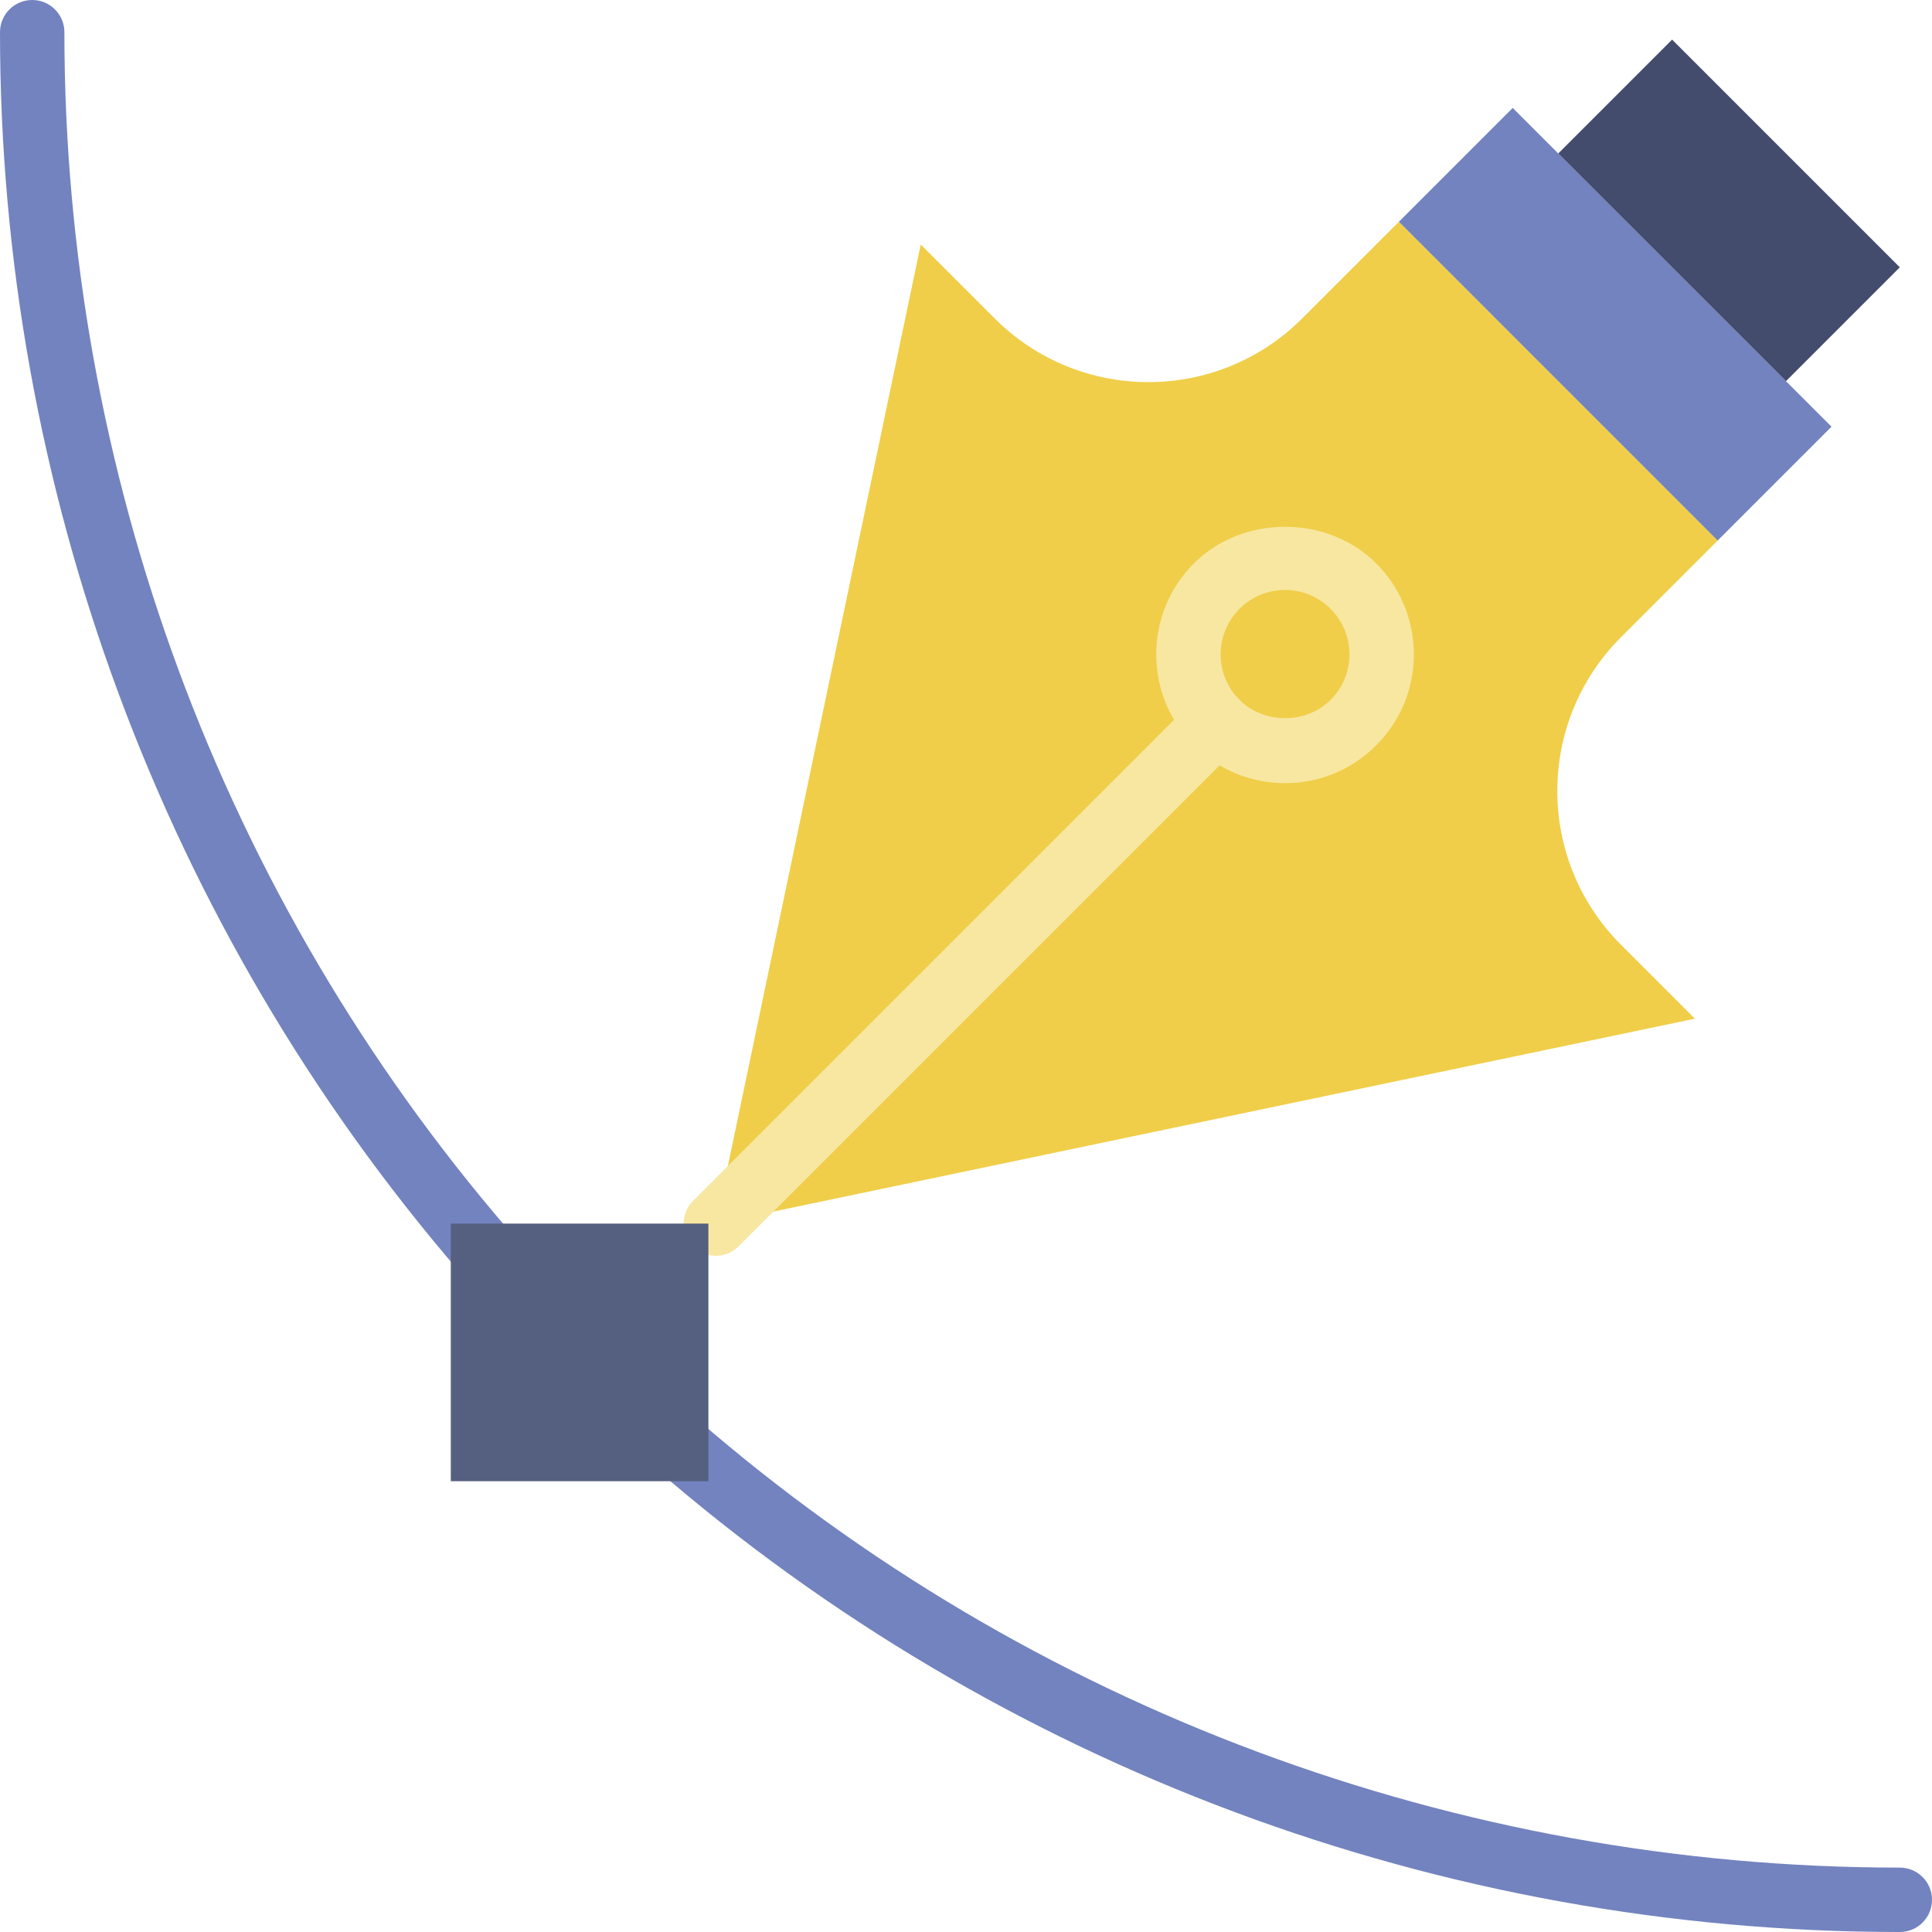 <?xml version="1.0" encoding="UTF-8" standalone="no"?>
<svg width="60px" height="60px" viewBox="0 0 60 60" version="1.1" xmlns="http://www.w3.org/2000/svg" xmlns:xlink="http://www.w3.org/1999/xlink" xmlns:sketch="http://www.bohemiancoding.com/sketch/ns">
    <!-- Generator: Sketch 3.3.2 (12043) - http://www.bohemiancoding.com/sketch -->
    <title>69 - Edit Anchor Point Tool (Flat)</title>
    <desc>Created with Sketch.</desc>
    <defs></defs>
    <g id="Page-1" stroke="none" stroke-width="1" fill="none" fill-rule="evenodd" sketch:type="MSPage">
        <g id="Icons" sketch:type="MSArtboardGroup" transform="translate(-240, -1077)">
            <g id="69---Edit-Anchor-Point-Tool-(Flat)" sketch:type="MSLayerGroup" transform="translate(240, 1077)">
                <path d="M43.444,6.887 L53.343,16.787 L50.342,19.788 C47.704,22.426 47.704,26.704 50.342,29.342 L52.636,31.636 L22.23,38 L28.594,7.594 L30.889,9.888 C33.527,12.527 37.804,12.527 40.442,9.888 L43.444,6.887" id="Fill-403" fill="#F0CE49" sketch:type="MSShapeGroup"></path>
                <path d="M22.231,39 C21.975,39 21.719,38.902 21.523,38.707 C21.133,38.316 21.133,37.684 21.523,37.293 L37.08,21.736 C37.47,21.346 38.103,21.346 38.494,21.736 C38.884,22.127 38.884,22.76 38.494,23.15 L22.938,38.707 C22.742,38.902 22.486,39 22.231,39" id="Fill-404" fill="#F8E7A1" sketch:type="MSShapeGroup"></path>
                <path d="M46.979,3.352 L56.879,13.251 L53.343,16.787 L43.444,6.887 L46.979,3.352" id="Fill-405" fill="#7383BF" sketch:type="MSShapeGroup"></path>
                <path d="M51.929,1.23 L59,8.302 L55.465,11.837 L48.393,4.766 L51.929,1.23" id="Fill-406" fill="#434C6D" sketch:type="MSShapeGroup"></path>
                <path d="M39.908,24.322 C38.84,24.322 37.835,23.906 37.08,23.15 C36.324,22.396 35.908,21.391 35.908,20.322 C35.908,19.254 36.324,18.25 37.08,17.494 C38.59,15.982 41.226,15.982 42.736,17.494 C43.492,18.25 43.908,19.254 43.908,20.322 C43.908,21.392 43.492,22.396 42.736,23.15 C41.981,23.906 40.977,24.322 39.908,24.322 L39.908,24.322 Z M39.908,18.322 C39.374,18.322 38.872,18.53 38.494,18.908 C38.116,19.286 37.908,19.788 37.908,20.322 C37.908,20.856 38.116,21.358 38.494,21.736 C39.25,22.492 40.566,22.492 41.322,21.736 C41.7,21.358 41.908,20.856 41.908,20.322 C41.908,19.788 41.7,19.286 41.322,18.908 C40.944,18.53 40.442,18.322 39.908,18.322 L39.908,18.322 Z" id="Fill-407" fill="#F8E7A1" sketch:type="MSShapeGroup"></path>
                <path d="M59,60 C44.784,60 31.056,54.883 20.345,45.593 C19.928,45.231 19.883,44.599 20.245,44.182 C20.606,43.765 21.238,43.719 21.655,44.081 C32.003,53.057 45.266,58 59,58 C59.552,58 60,58.447 60,59 C60,59.553 59.552,60 59,60" id="Fill-412" fill="#7383BF" sketch:type="MSShapeGroup"></path>
                <path d="M15.001,39.812 C14.719,39.812 14.44,39.693 14.242,39.464 C5.058,28.783 0,15.123 0,1 C0,0.447 0.448,0 1,0 C1.552,0 2,0.447 2,1 C2,14.645 6.886,27.842 15.758,38.159 C16.118,38.578 16.071,39.21 15.652,39.569 C15.463,39.732 15.231,39.812 15.001,39.812" id="Fill-413" fill="#7383BF" sketch:type="MSShapeGroup"></path>
                <path d="M15,39 L21,39 L21,45 L15,45 L15,39 Z" id="Fill-414" fill="#556080" sketch:type="MSShapeGroup"></path>
                <path d="M14,38 L22,38 L22,46 L14,46 L14,38 Z M16,44 L20,44 L20,40 L16,40 L16,44 Z" id="Fill-415" fill="#556080" sketch:type="MSShapeGroup"></path>
            </g>
        </g>
    </g>
</svg>